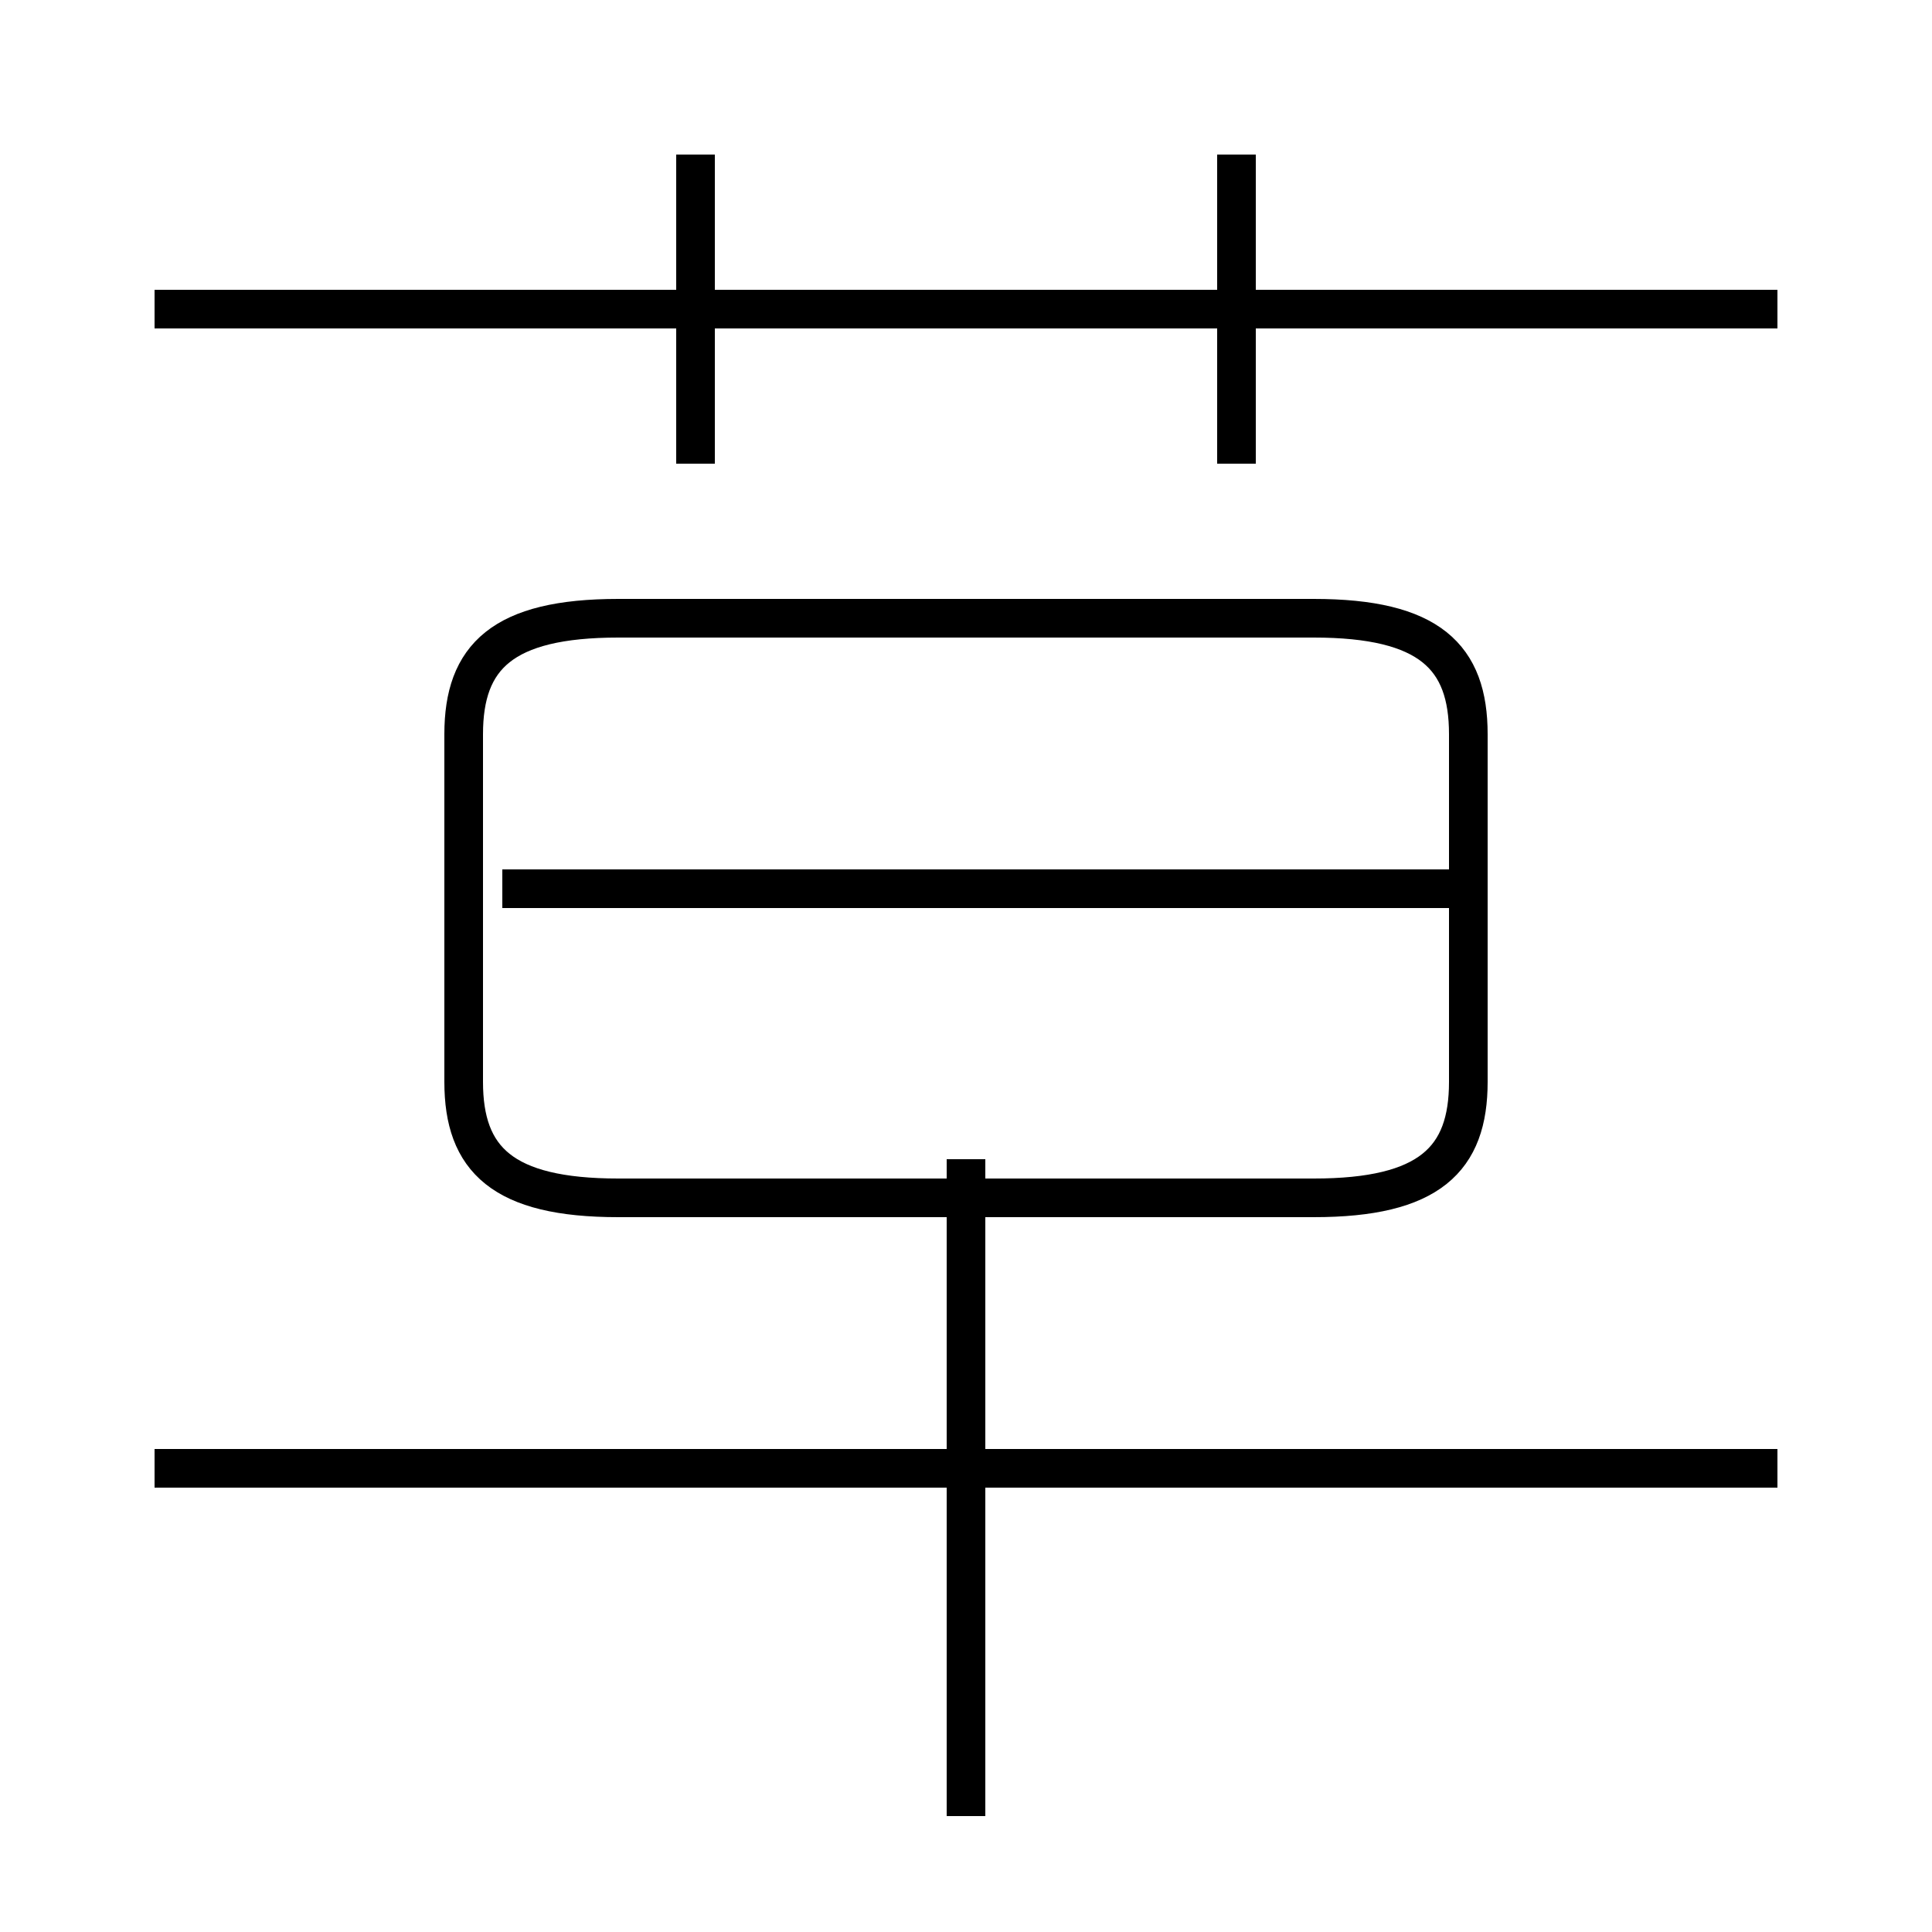 <?xml version='1.0' encoding='utf8'?>
<svg viewBox="0.0 -6.0 50.0 50.0" version="1.1" xmlns="http://www.w3.org/2000/svg">
<rect x="0.0" y="-6.0" width="50.0" height="50.0" fill="#808080" stroke="none"/>
<rect x="-1000" y="-1000" width="2000" height="2000" stroke="white" fill="white"/>
<g style="fill:white;stroke:#000000;  stroke-width:1">
<path d="M 16 -13 L 34 -13 C 37 -13 38 -14 38 -16 L 38 -25 C 38 -27 37 -28 34 -28 L 16 -28 C 13 -28 12 -27 12 -25 L 12 -16 C 12 -14 13 -13 16 -13 Z M 25 3 L 25 -14 M 46 -6 L 4 -6 M 38 -21 L 13 -21 M 18 -32 L 18 -40 M 46 -36 L 4 -36 M 32 -32 L 32 -40" transform="translate(0.0 38.0)" />
</g>
</svg>